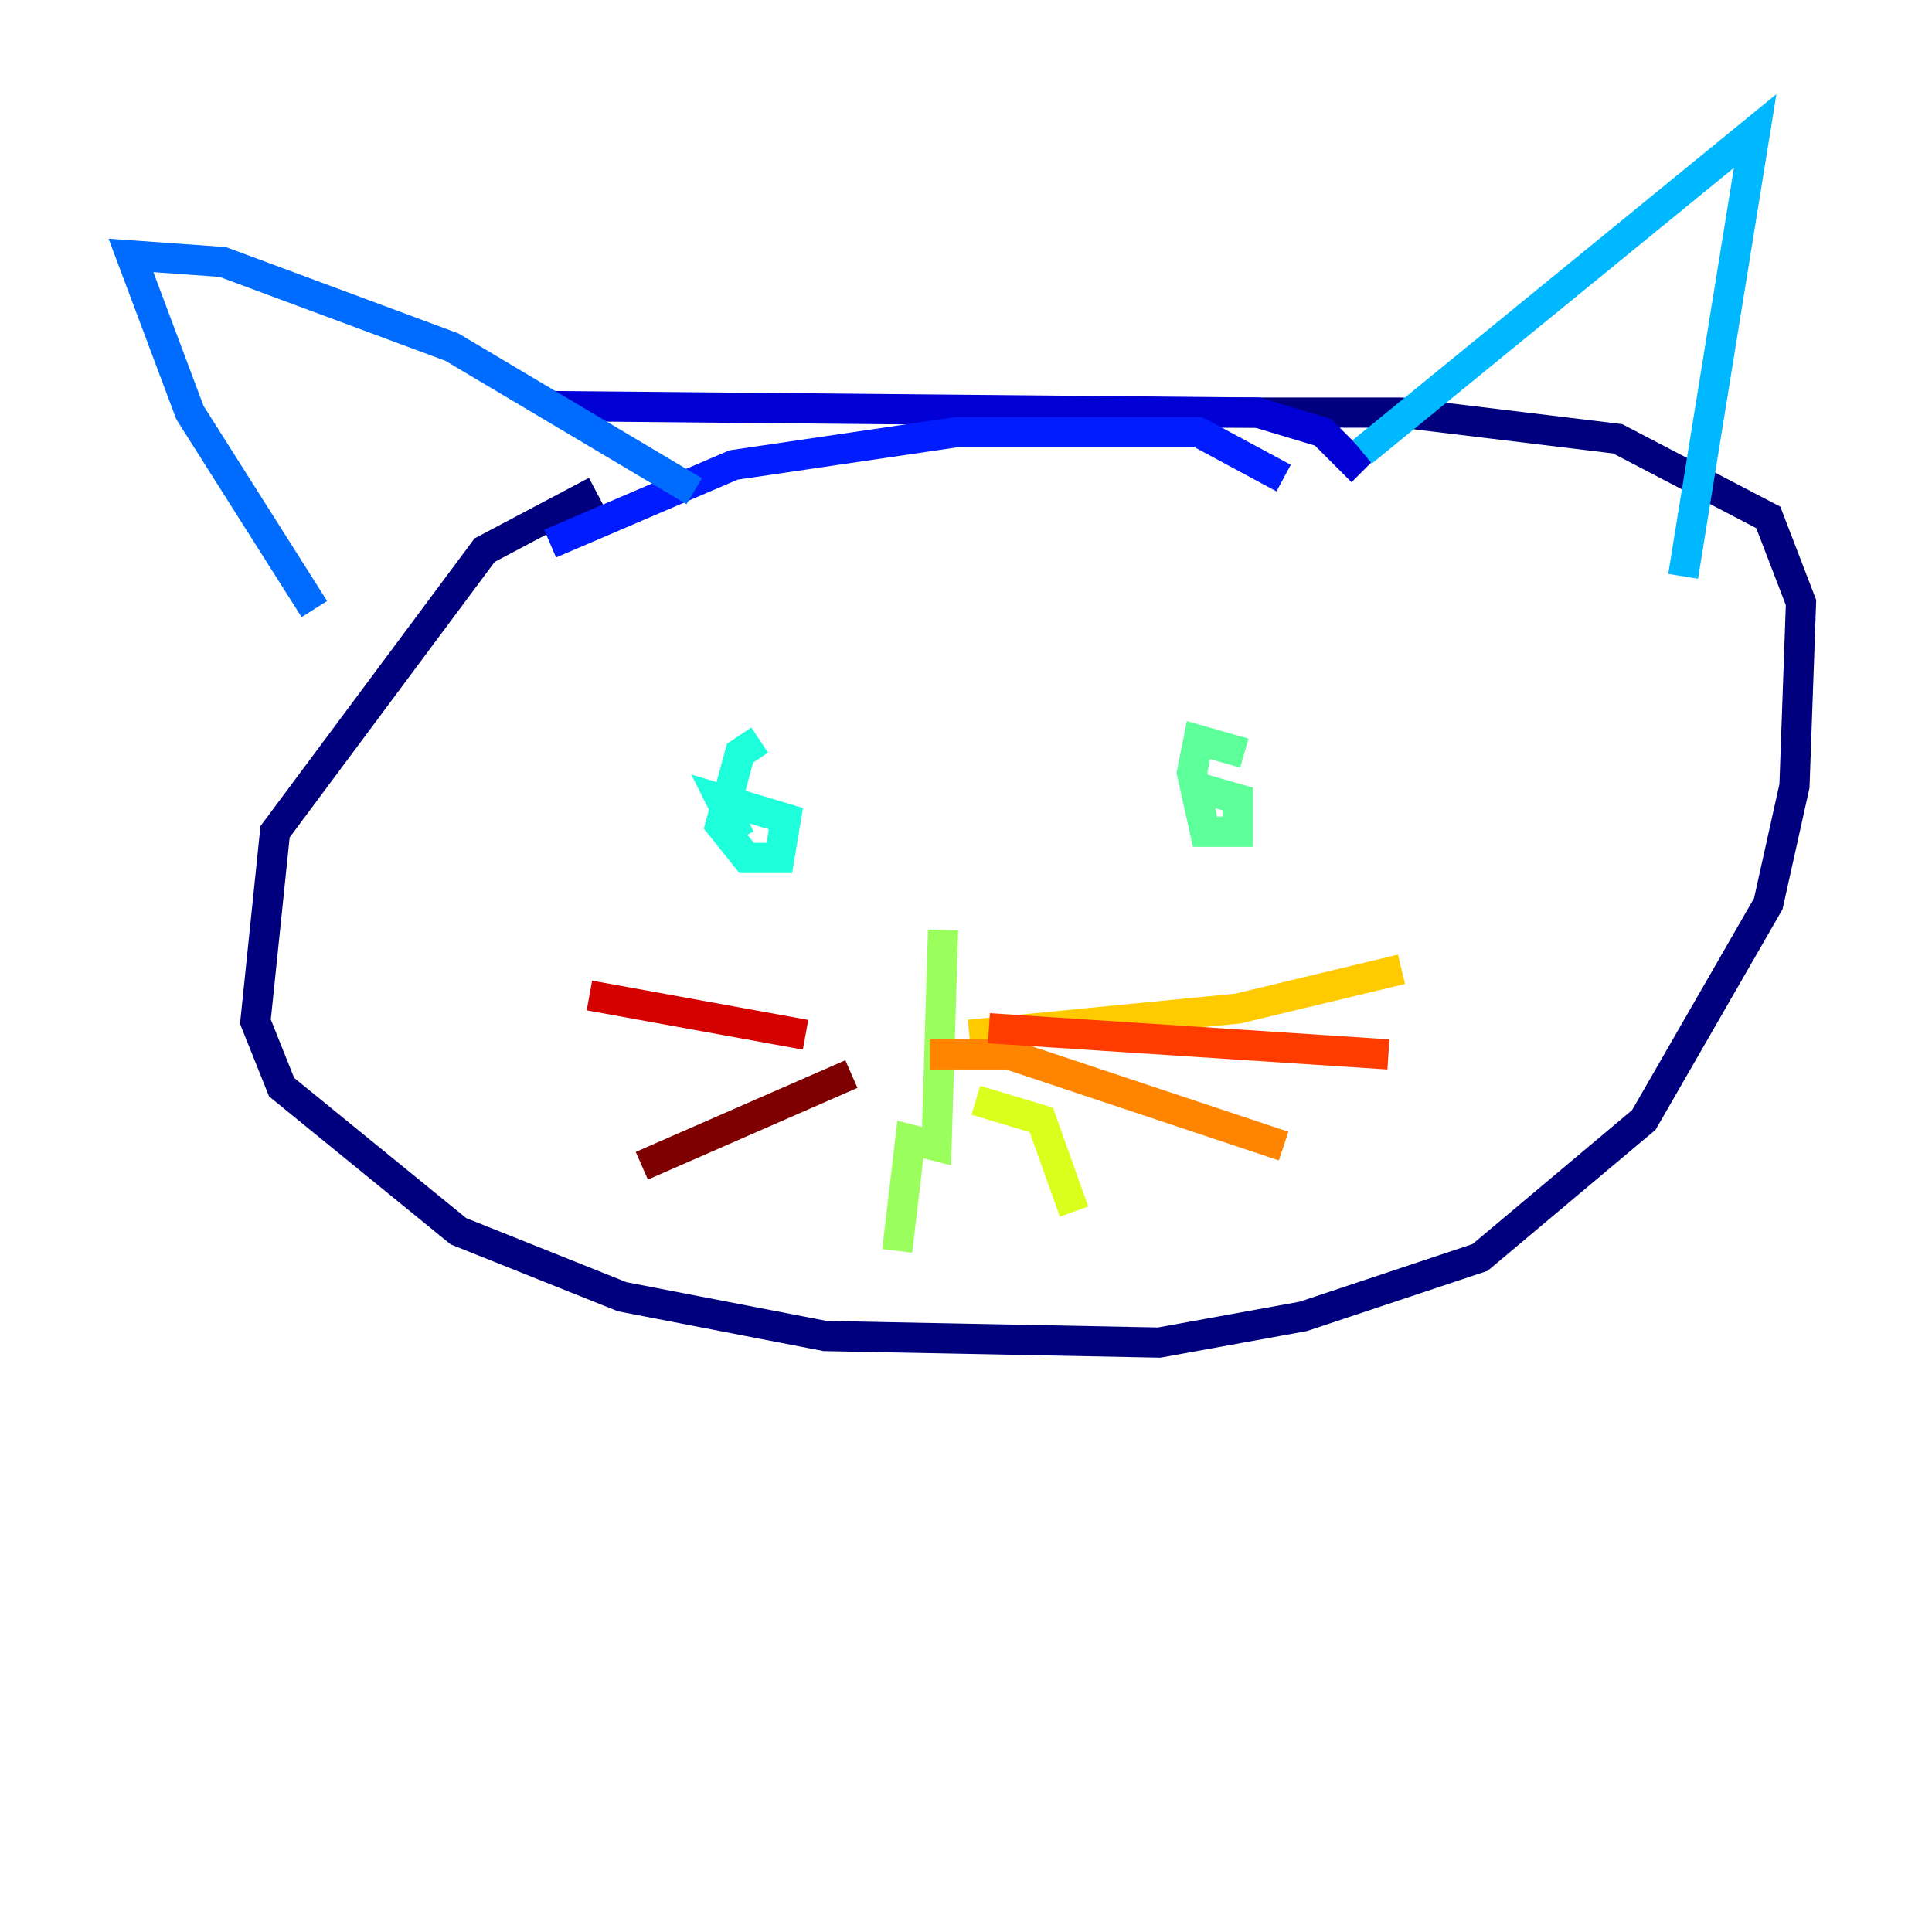 <?xml version="1.0" encoding="utf-8" ?>
<svg baseProfile="tiny" height="128" version="1.2" viewBox="0,0,128,128" width="128" xmlns="http://www.w3.org/2000/svg" xmlns:ev="http://www.w3.org/2001/xml-events" xmlns:xlink="http://www.w3.org/1999/xlink"><defs /><polyline fill="none" points="39.485,32.542 32.108,36.447 18.224,55.105 16.922,67.688 18.658,72.027 30.373,81.573 41.22,85.912 54.671,88.515 76.8,88.949 86.346,87.214 98.061,83.308 108.909,74.197 117.153,59.878 118.888,52.068 119.322,39.919 117.153,34.278 107.173,29.071 92.854,27.336 76.366,27.336" stroke="#00007f" stroke-width="2" /><polyline fill="none" points="36.447,26.902 83.308,27.336 87.647,28.637 90.251,31.241" stroke="#0000d5" stroke-width="2" /><polyline fill="none" points="36.447,36.014 48.597,30.807 63.349,28.637 79.403,28.637 85.044,31.675" stroke="#001cff" stroke-width="2" /><polyline fill="none" points="20.827,40.352 12.583,27.336 8.678,16.922 14.752,17.356 29.939,22.997 45.993,32.542" stroke="#006cff" stroke-width="2" /><polyline fill="none" points="90.251,29.939 116.285,8.678 111.512,38.183" stroke="#00b8ff" stroke-width="2" /><polyline fill="none" points="50.332,49.031 49.031,49.898 47.729,54.671 49.464,56.841 51.634,56.841 52.068,54.237 47.729,52.936 49.031,55.539" stroke="#1cffda" stroke-width="2" /><polyline fill="none" points="82.441,49.898 79.403,49.031 78.969,51.2 79.837,55.105 82.007,55.105 82.007,52.936 78.969,52.068" stroke="#5cff9a" stroke-width="2" /><polyline fill="none" points="62.481,61.614 62.047,75.932 60.312,75.498 59.444,82.875" stroke="#9aff5c" stroke-width="2" /><polyline fill="none" points="64.651,72.895 68.99,74.197 71.159,80.271" stroke="#daff1c" stroke-width="2" /><polyline fill="none" points="64.217,68.556 82.007,66.82 92.854,64.217" stroke="#ffcb00" stroke-width="2" /><polyline fill="none" points="61.614,69.858 66.82,69.858 85.044,75.932" stroke="#ff8500" stroke-width="2" /><polyline fill="none" points="65.519,68.122 91.986,69.858" stroke="#ff3b00" stroke-width="2" /><polyline fill="none" points="53.37,68.556 39.051,65.953" stroke="#d50000" stroke-width="2" /><polyline fill="none" points="56.407,71.159 42.522,77.234" stroke="#7f0000" stroke-width="2" /></svg>